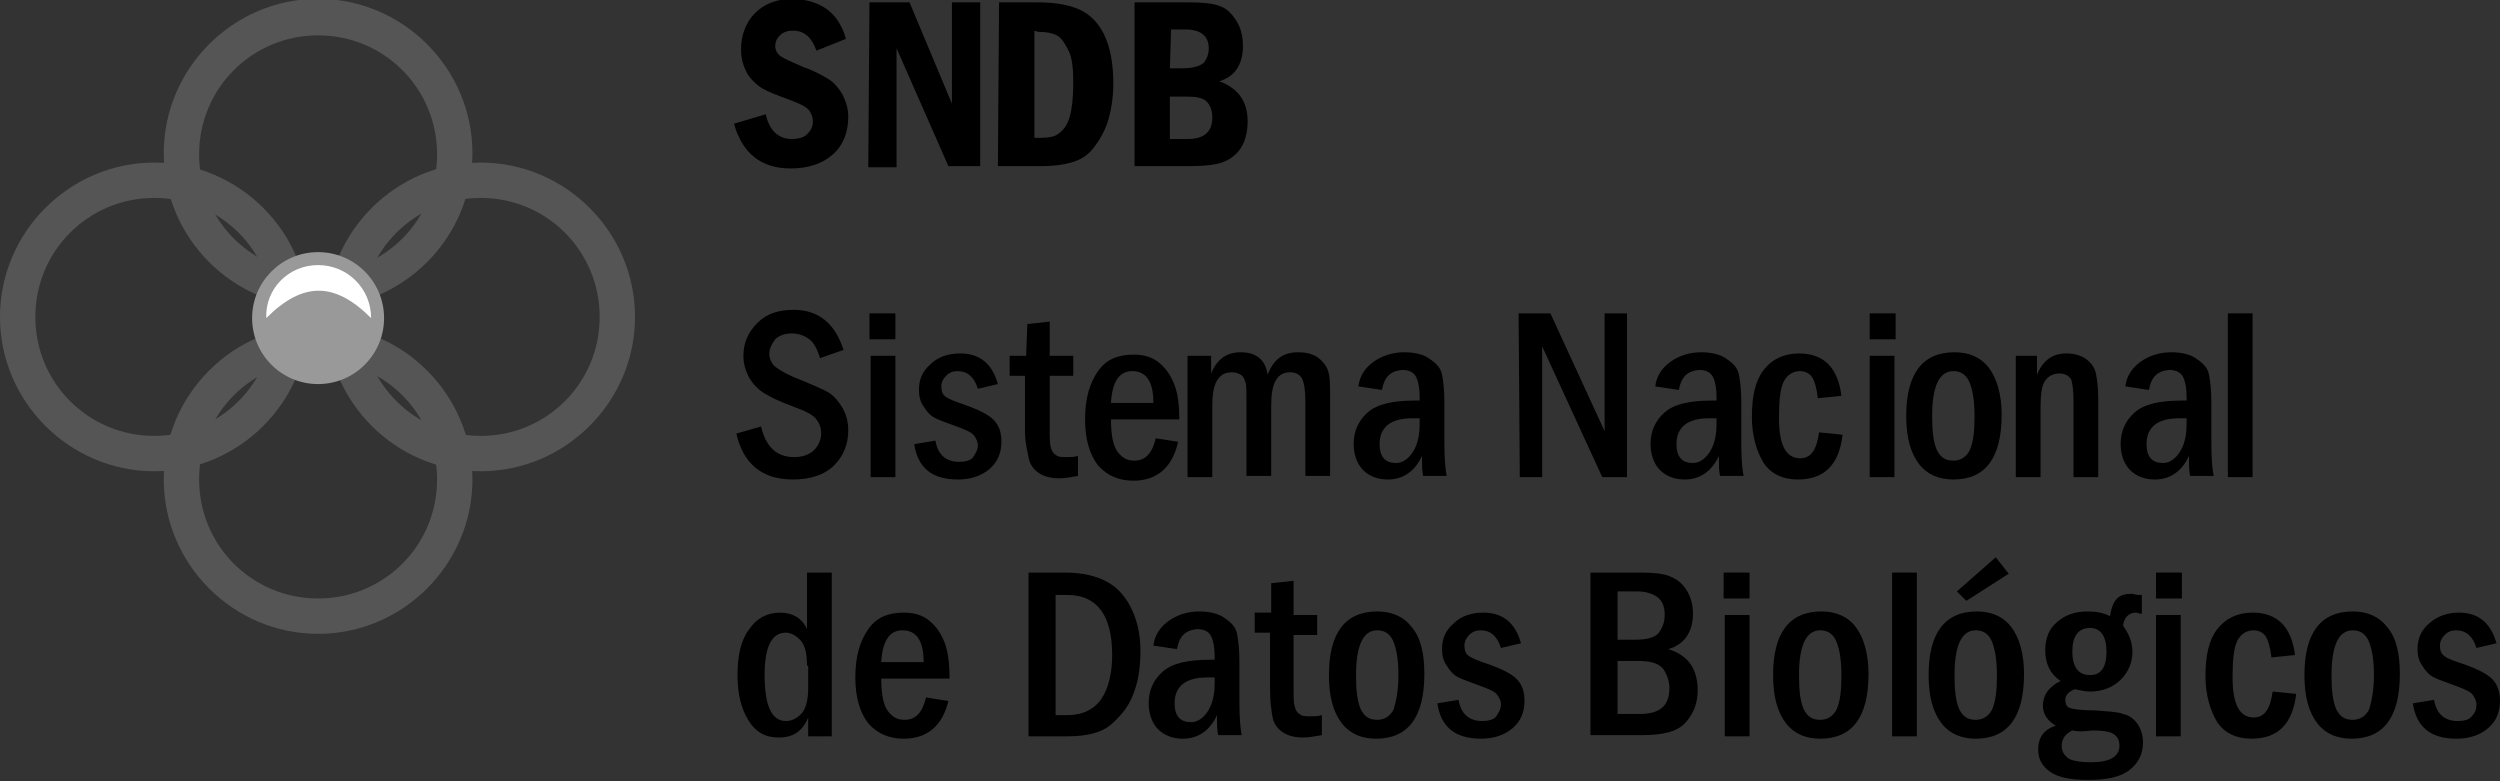 <?xml version="1.0" encoding="utf-8"?>
<!-- Generator: Adobe Illustrator 19.1.0, SVG Export Plug-In . SVG Version: 6.00 Build 0)  -->
<svg version="1.1" id="Capa_1" xmlns="http://www.w3.org/2000/svg" xmlns:xlink="http://www.w3.org/1999/xlink" x="0px" y="0px"
	 viewBox="-314 563.3 212.2 66.3" style="enable-background:new -314 563.3 212.2 66.3;" xml:space="preserve">
<rect x="-314" y="563.3" width="212.2" height="66.3" fill="#333333" stroke="none"/>
<style type="text/css">
	.st0{fill:#555555;}
	.st1{fill:#999999;}
	.st2{fill:#FFFFFF;}
</style>
<g>
	<path class="st0" d="M-287,617.1c-7.2,0-13.1-5.9-13.1-13.1s5.9-13.1,13.1-13.1s13.1,5.9,13.1,13.1S-279.8,617.1-287,617.1z
		 M-287,593.9c-5.6,0-10.1,4.5-10.1,10.1s4.5,10.1,10.1,10.1s10.1-4.5,10.1-10.1S-281.4,593.9-287,593.9z"/>
	<path class="st0" d="M-287,589.4c-7.2,0-13.1-5.9-13.1-13.1c0-7.2,5.9-13.1,13.1-13.1s13.1,5.9,13.1,13.1
		C-273.9,583.5-279.8,589.4-287,589.4z M-287,566.3c-5.6,0-10.1,4.5-10.1,10.1s4.5,10.1,10.1,10.1s10.1-4.5,10.1-10.1
		C-276.9,570.8-281.4,566.3-287,566.3z"/>
	<path class="st0" d="M-273.2,603.3c-7.2,0-13.1-5.9-13.1-13.1s5.9-13.1,13.1-13.1s13.1,5.9,13.1,13.1S-266,603.3-273.2,603.3z
		 M-273.2,580.1c-5.6,0-10.1,4.5-10.1,10.1s4.5,10.1,10.1,10.1s10.1-4.5,10.1-10.1S-267.6,580.1-273.2,580.1z"/>
	<path class="st0" d="M-300.9,603.3c-7.2,0-13.1-5.9-13.1-13.1s5.9-13.1,13.1-13.1s13.1,5.9,13.1,13.1S-293.7,603.3-300.9,603.3z
		 M-300.9,580.1c-5.6,0-10.1,4.5-10.1,10.1s4.5,10.1,10.1,10.1s10.1-4.5,10.1-10.1S-295.3,580.1-300.9,580.1z"/>
	<circle class="st1" cx="-287" cy="590.3" r="5.6"/>
	<g>
		<path d="M-242.2,566.6l-2.5,1c-0.4-1.1-1-1.7-2-1.7c-0.4,0-0.8,0.1-1.1,0.4c-0.3,0.3-0.4,0.6-0.4,0.9c0,0.4,0.2,0.7,0.5,0.9
			s1,0.5,1.9,0.9c0.9,0.3,1.6,0.7,2.1,1s0.9,0.8,1.2,1.3c0.3,0.6,0.5,1.2,0.5,1.9c0,1.3-0.4,2.4-1.3,3.2s-2.1,1.2-3.6,1.2
			c-2.5,0-4.1-1.3-4.8-3.8l2.7-0.8c0.3,1.4,1.1,2.1,2.2,2.1c0.5,0,1-0.1,1.3-0.4c0.3-0.3,0.5-0.6,0.5-1.1c0-0.3-0.1-0.6-0.3-0.9
			c-0.2-0.3-0.8-0.6-1.6-0.9c-1.1-0.4-1.9-0.7-2.4-1s-1-0.8-1.3-1.3c-0.3-0.6-0.5-1.2-0.5-2c0-1.2,0.4-2.3,1.2-3.1s1.9-1.2,3.2-1.2
			C-244.3,563.3-242.8,564.4-242.2,566.6z"/>
		<path d="M-240.2,563.5h3.4l3.6,8.6v-8.6h2.4v13.9h-2.7l-4.4-10v10.1h-2.4L-240.2,563.5L-240.2,563.5z"/>
		<path d="M-229.2,563.5h3.3c1.4,0,2.6,0.2,3.5,0.6c0.9,0.4,1.6,1.1,2.1,2.1s0.8,2.4,0.8,4.2c0,1.2-0.2,2.4-0.5,3.3
			c-0.3,0.9-0.8,1.7-1.3,2.3s-1.1,0.9-1.8,1.1c-0.7,0.2-1.5,0.3-2.5,0.3h-3.7L-229.2,563.5L-229.2,563.5z M-226.2,565.9v9.1h0.5
			c0.7,0,1.3-0.1,1.6-0.4c0.4-0.3,0.7-0.7,0.9-1.4s0.3-1.7,0.3-2.9s-0.1-2.1-0.4-2.7c-0.3-0.6-0.6-1.1-1-1.3s-0.9-0.3-1.6-0.3
			L-226.2,565.9L-226.2,565.9z"/>
		<path d="M-217.7,563.5h4.7c1.1,0,2,0.1,2.5,0.3c0.6,0.2,1,0.6,1.4,1.2c0.4,0.6,0.6,1.3,0.6,2.2c0,1.6-0.7,2.6-2,3
			c1.6,0.6,2.4,1.7,2.4,3.4c0,0.9-0.2,1.7-0.6,2.3c-0.4,0.6-1,1-1.6,1.2s-1.5,0.3-2.7,0.3h-4.7
			C-217.7,577.4-217.7,563.5-217.7,563.5z M-214.7,569.1h1c1,0,1.6-0.2,1.9-0.5c0.3-0.4,0.4-0.8,0.4-1.2s-0.1-0.8-0.4-1.1
			c-0.3-0.3-0.8-0.5-1.6-0.5h-1.2L-214.7,569.1L-214.7,569.1z M-214.7,575.1h1.5c1.4,0,2.1-0.6,2.1-1.8c0-0.7-0.2-1.1-0.5-1.4
			c-0.3-0.3-0.9-0.4-1.6-0.4h-1.5V575.1z"/>
		<path d="M-242.4,593l-2,0.7c-0.2-0.7-0.5-1.3-0.9-1.6s-0.9-0.5-1.5-0.5s-1.1,0.2-1.4,0.5c-0.3,0.4-0.5,0.8-0.5,1.2
			c0,0.5,0.2,0.9,0.6,1.2s1.1,0.7,2.2,1.1c0.9,0.4,1.7,0.7,2.2,1s0.9,0.8,1.2,1.3s0.5,1.2,0.5,1.9c0,1.2-0.4,2.2-1.2,3
			s-2,1.2-3.5,1.2c-2.6,0-4.2-1.3-4.8-3.9l2.1-0.6c0.4,1.7,1.3,2.6,2.8,2.6c0.7,0,1.3-0.2,1.7-0.6c0.4-0.4,0.6-0.9,0.6-1.4
			c0-0.4-0.1-0.8-0.4-1.2c-0.3-0.4-0.9-0.7-2-1.1c-1.1-0.4-1.9-0.8-2.4-1.1s-0.9-0.7-1.3-1.3c-0.3-0.6-0.5-1.2-0.5-1.9
			c0-1.1,0.4-2,1.2-2.8s1.8-1.1,3.1-1.1C-244.5,589.6-243.1,590.8-242.4,593z"/>
		<path d="M-238,592.1h-2.2v-2.2h2.2V592.1z M-240.1,593.5h2.1v10.3h-2.1V593.5z"/>
		<path d="M-229.3,595.9l-1.7,0.4c-0.3-1-0.9-1.5-1.7-1.5c-0.4,0-0.7,0.1-1,0.4c-0.2,0.2-0.4,0.5-0.4,0.9s0.1,0.7,0.4,0.9
			s0.8,0.4,1.7,0.7c1.1,0.4,1.9,0.8,2.3,1.2c0.5,0.5,0.7,1.1,0.7,1.9c0,0.9-0.3,1.7-1,2.3s-1.6,0.9-2.7,0.9c-2.2,0-3.4-1-3.7-3
			l1.8-0.3c0.2,1.2,0.9,1.8,2,1.8c0.5,0,1-0.1,1.2-0.4c0.2-0.3,0.4-0.6,0.4-1c0-0.3-0.1-0.5-0.3-0.8s-0.7-0.5-1.5-0.8
			s-1.4-0.5-1.8-0.7c-0.4-0.2-0.7-0.5-1-1c-0.3-0.4-0.4-0.9-0.4-1.4c0-0.9,0.3-1.6,1-2.2c0.6-0.6,1.5-0.9,2.5-0.9
			C-230.9,593.3-229.8,594.1-229.3,595.9z"/>
		<path d="M-226.8,590.8l1.9-0.2v2.9h2v1.7h-2v4.5c0,0.8,0,1.3,0.1,1.6s0.2,0.5,0.4,0.6c0.2,0.2,0.5,0.2,1,0.2c0.3,0,0.5,0,0.9-0.1
			v1.7c-0.6,0.1-1.1,0.2-1.6,0.2c-0.8,0-1.4-0.2-1.8-0.5c-0.4-0.3-0.7-0.7-0.8-1.3s-0.3-1.2-0.3-2.2v-4.7h-1.3v-1.7h1.4
			L-226.8,590.8z"/>
		<path d="M-213.9,598.9h-5.8c0,1.4,0.2,2.3,0.6,2.8s0.8,0.7,1.4,0.7c0.9,0,1.5-0.6,1.8-1.9l1.9,0.3c-0.5,2.2-1.8,3.3-3.8,3.3
			c-1.2,0-2.2-0.4-3-1.3c-0.7-0.9-1.1-2.2-1.1-3.9c0-1.8,0.4-3.1,1.1-4.1s1.7-1.4,3-1.4c0.9,0,1.6,0.2,2.2,0.7s1,1.1,1.3,1.9
			S-213.9,597.8-213.9,598.9z M-216.1,597.5c0-1.8-0.6-2.7-1.8-2.7c-1.1,0-1.7,0.9-1.8,2.7H-216.1z"/>
		<path d="M-213.2,593.5h2v1.5c0.5-1.2,1.3-1.8,2.5-1.8c1.3,0,2.1,0.6,2.3,1.9c0.5-1.3,1.3-1.9,2.6-1.9c0.6,0,1.1,0.1,1.6,0.4
			c0.4,0.3,0.7,0.6,0.9,1.1s0.2,1.3,0.2,2.5v6.5h-2.1v-6.3c0-1-0.1-1.6-0.3-2c-0.2-0.3-0.5-0.5-1-0.5c-1.1,0-1.6,0.9-1.6,2.8v6h-2.1
			v-6.3c0-0.9,0-1.5-0.1-1.7c-0.1-0.3-0.2-0.5-0.4-0.6s-0.4-0.2-0.7-0.2c-0.6,0-1,0.2-1.3,0.7s-0.4,1.2-0.4,2.2v6h-2.1L-213.2,593.5
			L-213.2,593.5z"/>
		<path d="M-196.7,596.4l-2-0.3c0.1-0.9,0.6-1.6,1.3-2.1s1.6-0.8,2.6-0.8c0.9,0,1.7,0.2,2.2,0.6c0.6,0.4,0.9,0.8,1,1.3
			s0.2,1.3,0.2,2.3v3.5c0,1.4,0.1,2.4,0.2,2.8h-2c-0.1-0.4-0.1-0.9-0.1-1.7c-0.6,1.3-1.6,2-2.9,2c-0.9,0-1.6-0.3-2.1-0.8
			s-0.8-1.3-0.8-2.2c0-1.1,0.4-2,1.2-2.7s2.1-1,4-1c0.1,0,0.2,0,0.4,0V597c0-0.7-0.1-1.3-0.3-1.7s-0.6-0.6-1.2-0.6
			C-196,594.8-196.5,595.3-196.7,596.4z M-193.5,598.8c-0.3,0-0.5,0-0.6,0c-1.8,0-2.8,0.7-2.8,2.2c0,1.1,0.5,1.6,1.4,1.6
			c0.5,0,1-0.3,1.4-0.9c0.4-0.6,0.6-1.4,0.6-2.4L-193.5,598.8L-193.5,598.8z"/>
		<path d="M-185.1,589.9h2.7l4.6,10v-10h1.9v13.9h-2.1l-5.1-11.1v11.1h-1.9L-185.1,589.9L-185.1,589.9z"/>
		<path d="M-171.5,596.4l-2-0.3c0.1-0.9,0.6-1.6,1.3-2.1s1.6-0.8,2.6-0.8c0.9,0,1.7,0.2,2.2,0.6c0.6,0.4,0.9,0.8,1,1.3
			s0.2,1.3,0.2,2.3v3.5c0,1.4,0.1,2.4,0.2,2.8h-2c-0.1-0.4-0.1-0.9-0.1-1.7c-0.6,1.3-1.6,2-2.9,2c-0.9,0-1.6-0.3-2.1-0.8
			s-0.8-1.3-0.8-2.2c0-1.1,0.4-2,1.2-2.7s2.1-1,4-1c0.1,0,0.2,0,0.4,0V597c0-0.7-0.1-1.3-0.3-1.7s-0.6-0.6-1.2-0.6
			C-170.8,594.8-171.3,595.3-171.5,596.4z M-168.3,598.8c-0.3,0-0.5,0-0.6,0c-1.8,0-2.8,0.7-2.8,2.2c0,1.1,0.5,1.6,1.4,1.6
			c0.5,0,1-0.3,1.4-0.9c0.4-0.6,0.6-1.4,0.6-2.4L-168.3,598.8L-168.3,598.8z"/>
		<path d="M-157.7,596.9l-2,0.2c-0.1-0.9-0.3-1.5-0.5-1.8s-0.6-0.5-1-0.5c-0.6,0-1.1,0.3-1.4,0.9c-0.3,0.6-0.4,1.6-0.4,3.1
			c0,2.3,0.6,3.4,1.8,3.4c0.9,0,1.4-0.7,1.6-2.2l2,0.2c-0.3,2.5-1.5,3.8-3.8,3.8c-1.3,0-2.3-0.5-2.9-1.4c-0.6-1-1-2.3-1-3.9
			c0-1.8,0.3-3.1,1-4s1.7-1.4,3-1.4C-159.2,593.3-158,594.5-157.7,596.9z"/>
		<path d="M-153.1,592.1h-2.2v-2.2h2.2V592.1z M-155.3,593.5h2.1v10.3h-2.1V593.5z"/>
		<path d="M-144.1,598.5c0,3.7-1.4,5.5-4.1,5.5c-1.2,0-2.2-0.4-2.9-1.3c-0.7-0.9-1.1-2.2-1.1-4.1c0-3.6,1.4-5.4,4.1-5.4
			c1.2,0,2.2,0.4,2.9,1.3C-144.5,595.4-144.1,596.8-144.1,598.5z M-146.4,598.6c0-1.4-0.2-2.4-0.5-3s-0.8-0.8-1.3-0.8
			c-1.2,0-1.8,1.3-1.8,3.8c0,1.3,0.1,2.2,0.4,2.9c0.3,0.6,0.7,0.9,1.4,0.9c0.6,0,1.1-0.3,1.4-0.9
			C-146.5,600.8-146.4,599.9-146.4,598.6z"/>
		<path d="M-143.1,593.5h2v1.6c0.5-1.2,1.3-1.8,2.5-1.8c0.7,0,1.3,0.2,1.7,0.5s0.7,0.7,0.8,1.2s0.2,1.2,0.2,2.2v6.6h-2.1v-6.5
			c0-0.9-0.1-1.5-0.2-1.8c-0.2-0.3-0.5-0.5-1-0.5s-0.9,0.2-1.2,0.6c-0.3,0.4-0.4,1.2-0.4,2.4v5.8h-2.1v-10.3H-143.1z"/>
		<path d="M-131.6,596.4l-2-0.3c0.1-0.9,0.6-1.6,1.3-2.1c0.7-0.5,1.6-0.8,2.6-0.8c0.9,0,1.7,0.2,2.2,0.6c0.6,0.4,0.9,0.8,1,1.3
			s0.2,1.3,0.2,2.3v3.5c0,1.4,0.1,2.4,0.2,2.8h-2c-0.1-0.4-0.1-0.9-0.1-1.7c-0.6,1.3-1.6,2-2.9,2c-0.9,0-1.6-0.3-2.1-0.8
			s-0.8-1.3-0.8-2.2c0-1.1,0.4-2,1.2-2.7c0.8-0.7,2.1-1,4-1c0.1,0,0.2,0,0.4,0V597c0-0.7-0.1-1.3-0.3-1.7c-0.2-0.4-0.6-0.6-1.2-0.6
			C-130.9,594.8-131.4,595.3-131.6,596.4z M-128.4,598.8c-0.3,0-0.5,0-0.6,0c-1.8,0-2.8,0.7-2.8,2.2c0,1.1,0.5,1.6,1.4,1.6
			c0.5,0,1-0.3,1.4-0.9c0.4-0.6,0.6-1.4,0.6-2.4V598.8L-128.4,598.8z"/>
		<path d="M-124.9,589.9h2.1v13.9h-2.1V589.9z"/>
		<path d="M-245.5,611.9h2.1v13.9h-2v-1.6c-0.5,1.2-1.3,1.7-2.5,1.7s-2-0.5-2.6-1.5s-0.9-2.2-0.9-3.8c0-1.7,0.3-3,1-3.9
			c0.6-0.9,1.5-1.4,2.6-1.4s1.9,0.5,2.3,1.4L-245.5,611.9L-245.5,611.9z M-245.5,619.8c0-1.1-0.2-1.8-0.6-2.2
			c-0.4-0.4-0.8-0.6-1.2-0.6c-1.2,0-1.8,1.2-1.8,3.6c0,2.6,0.6,3.9,1.8,3.9c0.5,0,0.9-0.2,1.3-0.6c0.4-0.4,0.6-1.2,0.6-2.2v-1.9
			H-245.5z"/>
		<path d="M-233.4,620.9h-5.8c0,1.4,0.2,2.3,0.6,2.8s0.8,0.7,1.4,0.7c0.9,0,1.5-0.6,1.8-1.9l1.9,0.3c-0.5,2.1-1.8,3.2-3.8,3.2
			c-1.2,0-2.2-0.4-3-1.3c-0.7-0.9-1.1-2.2-1.1-3.9c0-1.8,0.4-3.1,1.1-4.1s1.7-1.4,3-1.4c0.9,0,1.6,0.2,2.2,0.7s1,1.1,1.3,1.9
			S-233.4,619.8-233.4,620.9z M-235.6,619.5c0-1.8-0.6-2.7-1.8-2.7c-1.1,0-1.7,0.9-1.8,2.7H-235.6z"/>
		<path d="M-226.7,611.9h3.1c1.5,0,2.7,0.3,3.6,0.8s1.6,1.3,2.1,2.4c0.5,1.1,0.7,2.2,0.7,3.5c0,1.4-0.2,2.6-0.6,3.6
			c-0.4,1.1-1.1,1.9-1.9,2.6c-0.8,0.7-2.1,1-3.7,1h-3.3C-226.7,625.8-226.7,611.9-226.7,611.9z M-224.4,613.8V624h1
			c1.3,0,2.3-0.5,2.9-1.4s0.9-2.2,0.9-3.7c0-3.4-1.3-5.1-3.8-5.1H-224.4z"/>
		<path d="M-214.1,618.4l-2-0.3c0.1-0.9,0.6-1.6,1.3-2.1s1.6-0.8,2.6-0.8c0.9,0,1.7,0.2,2.2,0.6c0.6,0.4,0.9,0.8,1,1.3
			s0.2,1.3,0.2,2.3v3.5c0,1.4,0.1,2.4,0.2,2.8h-2c-0.1-0.4-0.1-0.9-0.1-1.7c-0.6,1.3-1.6,2-2.9,2c-0.9,0-1.6-0.3-2.1-0.8
			s-0.8-1.3-0.8-2.2c0-1.1,0.4-2,1.2-2.7s2.1-1,4-1c0.1,0,0.2,0,0.4,0V619c0-0.7-0.1-1.3-0.3-1.7s-0.6-0.6-1.2-0.6
			C-213.4,616.8-213.9,617.3-214.1,618.4z M-210.9,620.8c-0.3,0-0.5,0-0.6,0c-1.8,0-2.8,0.7-2.8,2.2c0,1.1,0.5,1.6,1.4,1.6
			c0.5,0,1-0.3,1.4-0.9c0.4-0.6,0.6-1.4,0.6-2.4L-210.9,620.8L-210.9,620.8z"/>
		<path d="M-206.1,612.8l1.9-0.2v2.9h2v1.7h-2v4.5c0,0.8,0,1.3,0.1,1.6s0.2,0.5,0.4,0.6c0.2,0.2,0.5,0.2,1,0.2c0.3,0,0.5,0,0.9-0.1
			v1.7c-0.6,0.1-1.1,0.2-1.6,0.2c-0.8,0-1.4-0.2-1.8-0.5c-0.4-0.3-0.7-0.7-0.8-1.3s-0.2-1.3-0.2-2.4V617h-1.3v-1.7h1.4L-206.1,612.8
			L-206.1,612.8z"/>
		<path d="M-193.1,620.5c0,3.7-1.4,5.5-4.1,5.5c-1.2,0-2.2-0.4-2.9-1.3c-0.7-0.9-1.1-2.2-1.1-4.1c0-3.6,1.4-5.4,4.1-5.4
			c1.2,0,2.2,0.4,2.9,1.3C-193.4,617.4-193.1,618.8-193.1,620.5z M-195.3,620.6c0-1.4-0.2-2.4-0.5-3s-0.8-0.8-1.3-0.8
			c-1.2,0-1.8,1.3-1.8,3.8c0,1.3,0.1,2.2,0.4,2.9c0.3,0.6,0.7,0.9,1.4,0.9c0.6,0,1.1-0.3,1.4-0.9
			C-195.5,622.8-195.3,621.9-195.3,620.6z"/>
		<path d="M-184.9,617.9l-1.7,0.4c-0.3-1-0.9-1.5-1.7-1.5c-0.4,0-0.7,0.1-1,0.4c-0.2,0.2-0.4,0.5-0.4,0.9s0.1,0.7,0.4,0.9
			s0.8,0.4,1.7,0.7c1.1,0.4,1.9,0.8,2.3,1.2c0.5,0.5,0.7,1.1,0.7,1.9c0,0.9-0.3,1.7-1,2.3s-1.6,0.9-2.7,0.9c-2.2,0-3.4-1-3.7-3
			l1.8-0.3c0.2,1.2,0.9,1.8,2,1.8c0.5,0,1-0.1,1.2-0.4c0.2-0.3,0.4-0.6,0.4-1c0-0.3-0.1-0.5-0.3-0.8s-0.7-0.5-1.5-0.8
			s-1.4-0.5-1.8-0.7c-0.4-0.2-0.7-0.5-1-1c-0.3-0.4-0.4-0.9-0.4-1.4c0-0.9,0.3-1.6,1-2.2c0.6-0.6,1.5-0.9,2.5-0.9
			C-186.5,615.3-185.4,616.1-184.9,617.9z"/>
		<path d="M-178.9,611.9h4.2c1.1,0,1.9,0.1,2.4,0.3s1,0.5,1.4,1.1s0.6,1.3,0.6,2.1c0,1.5-0.7,2.6-2.1,3c1.7,0.5,2.5,1.7,2.5,3.5
			c0,1-0.3,1.9-1,2.7s-1.9,1.1-3.8,1.1h-4.3v-13.8L-178.9,611.9L-178.9,611.9z M-176.7,617.6h1.5c1,0,1.7-0.2,2-0.6s0.5-0.9,0.5-1.5
			c0-0.7-0.2-1.2-0.6-1.5c-0.4-0.3-1-0.5-1.7-0.5h-1.7V617.6z M-176.7,623.9h1.9c1.7,0,2.5-0.7,2.5-2.2c0-0.6-0.2-1.1-0.5-1.6
			c-0.4-0.5-1.1-0.7-2.2-0.7h-1.7V623.9z"/>
		<path d="M-165.5,614.1h-2.2v-2.2h2.2V614.1z M-167.6,615.5h2.1v10.3h-2.1V615.5z"/>
		<path d="M-155.4,620.5c0,3.7-1.4,5.5-4.1,5.5c-1.2,0-2.2-0.4-2.9-1.3c-0.7-0.9-1.1-2.2-1.1-4.1c0-3.6,1.4-5.4,4.1-5.4
			c1.2,0,2.2,0.4,2.9,1.3S-155.4,618.8-155.4,620.5z M-157.7,620.6c0-1.4-0.2-2.4-0.5-3s-0.8-0.8-1.3-0.8c-1.2,0-1.8,1.3-1.8,3.8
			c0,1.3,0.1,2.2,0.4,2.9c0.3,0.6,0.7,0.9,1.4,0.9c0.6,0,1.1-0.3,1.4-0.9C-157.8,622.8-157.7,621.9-157.7,620.6z"/>
		<path d="M-153.4,611.9h2.1v13.9h-2.1V611.9z"/>
		<path d="M-142.2,620.5c0,3.7-1.4,5.5-4.1,5.5c-1.2,0-2.2-0.4-2.9-1.3c-0.7-0.9-1.1-2.2-1.1-4.1c0-3.6,1.4-5.4,4.1-5.4
			c1.2,0,2.2,0.4,2.9,1.3S-142.2,618.8-142.2,620.5z M-144.5,620.6c0-1.4-0.2-2.4-0.5-3s-0.8-0.8-1.3-0.8c-1.2,0-1.8,1.3-1.8,3.8
			c0,1.3,0.1,2.2,0.4,2.9c0.3,0.6,0.7,0.9,1.4,0.9c0.6,0,1.1-0.3,1.4-0.9C-144.6,622.8-144.5,621.9-144.5,620.6z M-147.9,613.5
			l3.3-2.9l1.1,1.4l-3.6,2.3L-147.9,613.5z"/>
		<path d="M-132.2,613.8v1.6c-0.2,0-0.4-0.1-0.5-0.1c-0.6,0-1,0.4-1.1,1.1c0.5,0.7,0.8,1.4,0.8,2.2c0,0.9-0.3,1.7-1,2.4
			c-0.6,0.6-1.5,1-2.6,1c-0.4,0-0.8-0.1-1.3-0.2c-0.5,0.2-0.8,0.5-0.8,0.9c0,0.3,0.1,0.6,0.4,0.7c0.3,0.1,1,0.2,2.2,0.2
			c1,0.1,1.8,0.1,2.3,0.3c0.5,0.1,0.9,0.4,1.2,0.8c0.3,0.4,0.5,1,0.5,1.6c0,1-0.4,1.8-1.2,2.4c-0.8,0.6-2,0.8-3.5,0.8
			c-1.4,0-2.5-0.2-3.2-0.7s-1-1.1-1-1.9c0-1,0.5-1.7,1.5-2c-0.7-0.4-1.1-1-1.1-1.7c0-0.9,0.5-1.6,1.5-2.1c-0.9-0.6-1.3-1.5-1.3-2.6
			c0-1,0.3-1.8,1-2.4c0.7-0.6,1.5-0.9,2.6-0.9c0.7,0,1.3,0.1,1.9,0.4c0.1-0.7,0.3-1.2,0.6-1.5s0.7-0.4,1.3-0.4
			C-132.7,613.8-132.5,613.8-132.2,613.8z M-138.1,625.3c-0.6,0.3-0.9,0.7-0.9,1.3c0,0.5,0.2,0.8,0.6,1.1c0.4,0.2,1,0.3,1.9,0.3
			c1.6,0,2.4-0.5,2.4-1.4c0-0.5-0.2-0.8-0.5-1c-0.3-0.2-0.9-0.3-1.8-0.3C-137.1,625.4-137.7,625.4-138.1,625.3z M-135.2,618.6
			c0-1.3-0.5-2-1.4-2c-1,0-1.5,0.7-1.5,2s0.5,2,1.5,2C-135.7,620.6-135.2,620-135.2,618.6z"/>
		<path d="M-128.8,614.1h-2.2v-2.2h2.2V614.1z M-131,615.5h2.1v10.3h-2.1V615.5z"/>
		<path d="M-119.2,618.9l-2,0.2c-0.1-0.9-0.3-1.5-0.5-1.8s-0.6-0.5-1-0.5c-0.6,0-1.1,0.3-1.4,0.9c-0.3,0.6-0.4,1.6-0.4,3.1
			c0,2.3,0.6,3.4,1.8,3.4c0.9,0,1.4-0.7,1.6-2.2l2,0.2c-0.3,2.5-1.5,3.8-3.8,3.8c-1.3,0-2.3-0.5-2.9-1.4c-0.6-1-1-2.3-1-3.9
			c0-1.8,0.3-3.1,1-4s1.7-1.4,3-1.4C-120.7,615.3-119.5,616.5-119.2,618.9z"/>
		<path d="M-110.3,620.5c0,3.7-1.4,5.5-4.1,5.5c-1.2,0-2.2-0.4-2.9-1.3c-0.7-0.9-1.1-2.2-1.1-4.1c0-3.6,1.4-5.4,4.1-5.4
			c1.2,0,2.2,0.4,2.9,1.3C-110.6,617.4-110.3,618.8-110.3,620.5z M-112.5,620.6c0-1.4-0.2-2.4-0.5-3s-0.8-0.8-1.3-0.8
			c-1.2,0-1.8,1.3-1.8,3.8c0,1.3,0.1,2.2,0.4,2.9c0.3,0.6,0.7,0.9,1.4,0.9c0.6,0,1.1-0.3,1.4-0.9
			C-112.7,622.8-112.5,621.9-112.5,620.6z"/>
		<path d="M-102.1,617.9l-1.7,0.4c-0.3-1-0.9-1.5-1.7-1.5c-0.4,0-0.7,0.1-1,0.4c-0.2,0.2-0.4,0.5-0.4,0.9s0.1,0.7,0.4,0.9
			c0.2,0.2,0.8,0.4,1.7,0.7c1.1,0.4,1.9,0.8,2.3,1.2c0.5,0.5,0.7,1.1,0.7,1.9c0,0.9-0.3,1.7-1,2.3s-1.6,0.9-2.7,0.9
			c-2.2,0-3.4-1-3.7-3l1.8-0.3c0.2,1.2,0.9,1.8,2,1.8c0.5,0,1-0.1,1.2-0.4c0.3-0.3,0.4-0.6,0.4-1c0-0.3-0.1-0.5-0.3-0.8
			c-0.2-0.3-0.7-0.5-1.5-0.8s-1.4-0.5-1.8-0.7s-0.7-0.5-1-1c-0.3-0.4-0.4-0.9-0.4-1.4c0-0.9,0.3-1.6,1-2.2s1.5-0.9,2.5-0.9
			C-103.7,615.3-102.6,616.1-102.1,617.9z"/>
	</g>
	<path class="st2" d="M-287,585.8c2.5,0,4.5,2,4.5,4.5c-3.1-3.1-5.8-3.1-8.9,0C-291.5,587.8-289.5,585.8-287,585.8z"/>
</g>
</svg>
